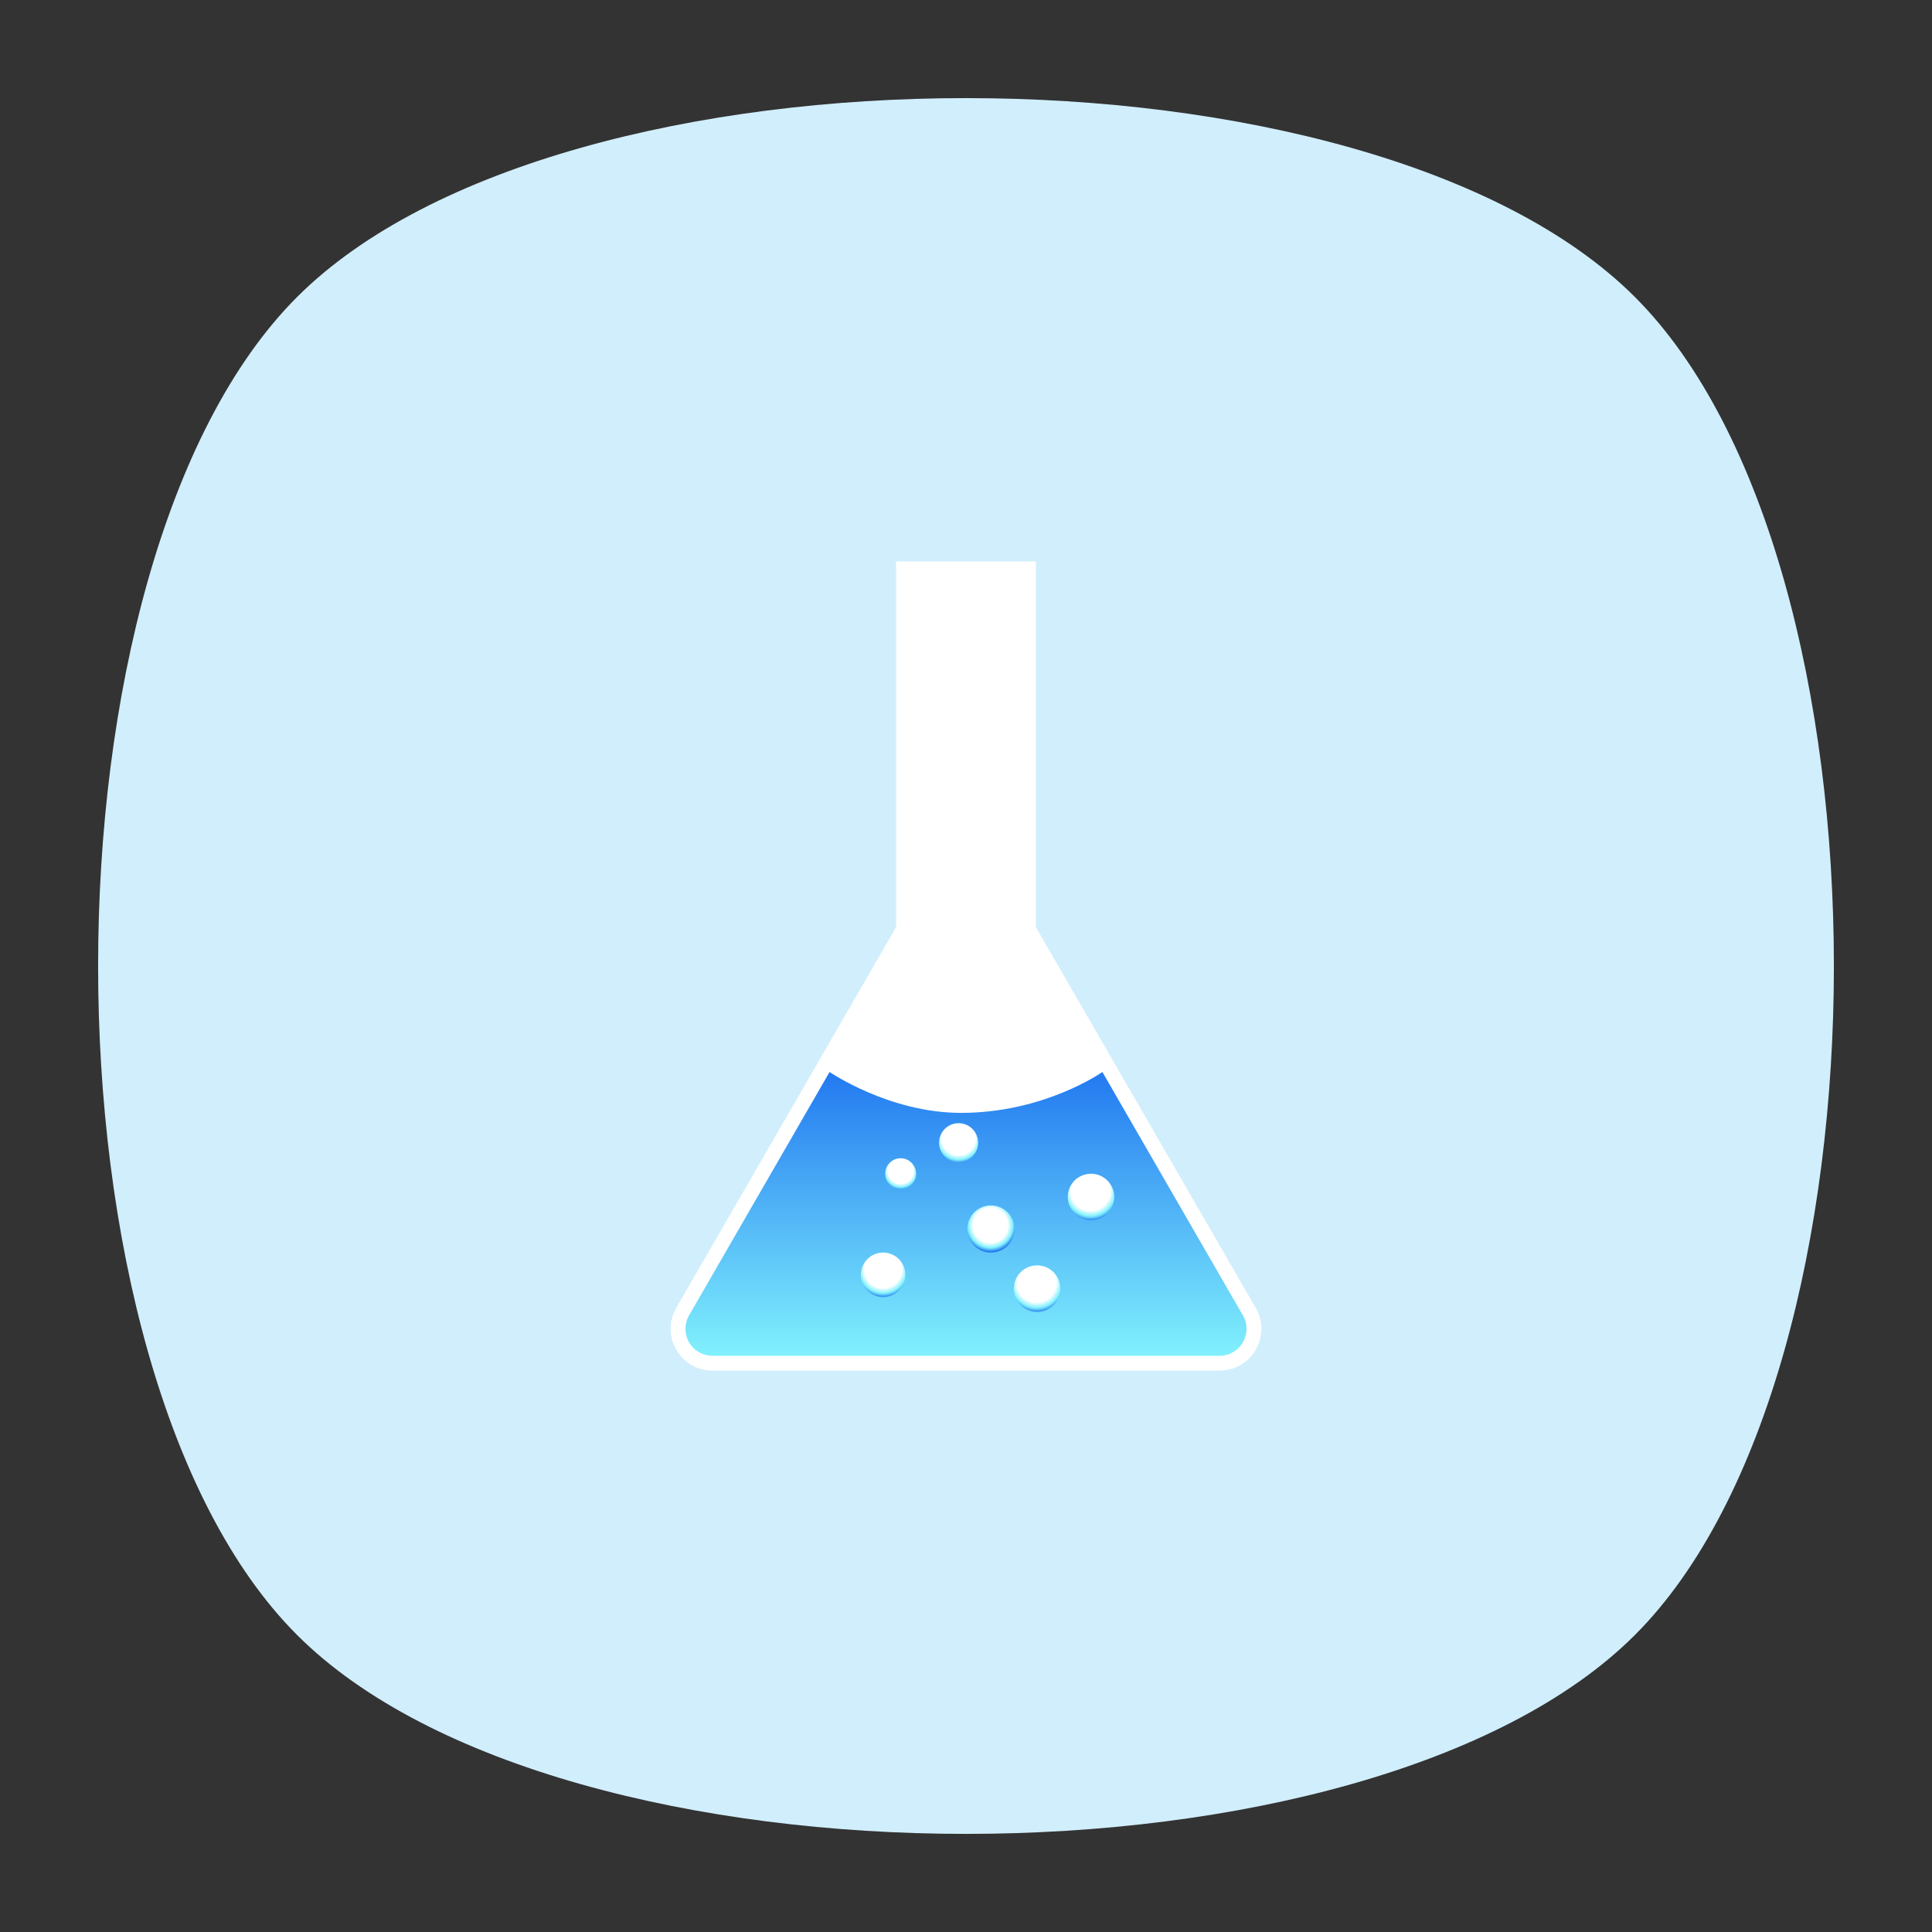 <?xml version="1.0" encoding="UTF-8" standalone="no"?>
<svg
   xmlns:dc="http://purl.org/dc/elements/1.1/"
   xmlns:cc="http://creativecommons.org/ns#"
   xmlns:rdf="http://www.w3.org/1999/02/22-rdf-syntax-ns#"
   xmlns:svg="http://www.w3.org/2000/svg"
   xmlns="http://www.w3.org/2000/svg"
   viewBox="0 0 640 640"
   height="640"
   width="640"
   xml:space="preserve"
   version="1.1"
   id="svg2"><rect x="0" y="0" width="640" height="640" fill="#333333" stroke="none"/><defs
     id="defs6"><clipPath
       id="clipPath16"
       clipPathUnits="userSpaceOnUse"><path
         id="path18"
         d="M 0,512 512,512 512,0 0,0 0,512 Z" /></clipPath><clipPath
       id="clipPath24"
       clipPathUnits="userSpaceOnUse"><path
         id="path26"
         d="m 18.325,493.744 475.4,0 0,-475.488 -475.4,0 0,475.488 z" /></clipPath><clipPath
       id="clipPath28"
       clipPathUnits="userSpaceOnUse"><path
         id="path30"
         d="M 448.99,63.029 C 389.293,3.332 122.807,3.332 63.11,63.029 3.413,122.726 3.413,389.312 63.01,449.009 c 59.597,59.696 326.283,59.596 385.98,0 59.697,-59.597 59.597,-326.283 0,-385.98" /></clipPath><radialGradient
       id="radialGradient36"
       spreadMethod="pad"
       gradientTransform="matrix(237.722,0,0,237.722,256.025,256)"
       gradientUnits="userSpaceOnUse"
       r="1"
       cy="0"
       cx="0"
       fy="0"
       fx="0"><stop
         id="stop38"
         offset="0"
         style="stop-opacity:1;stop-color:#ffffff" /><stop
         id="stop40"
         offset="0.859"
         style="stop-opacity:0.141;stop-color:#ffffff" /><stop
         id="stop42"
         offset="1"
         style="stop-opacity:0;stop-color:#ffffff" /></radialGradient><mask
       id="mask44"
       height="1"
       width="1"
       y="0"
       x="0"
       maskUnits="userSpaceOnUse"><g
         id="g46"><g
           id="g48"><g
             id="g50"><g
               id="g52"><path
                 id="path54"
                 style="fill:url(#radialGradient36);stroke:none"
                 d="m -32768,32767 65535,0 0,-65535 -65535,0 0,65535 z" /></g></g></g></g></mask><radialGradient
       id="radialGradient56"
       spreadMethod="pad"
       gradientTransform="matrix(237.722,0,0,237.722,256.025,256)"
       gradientUnits="userSpaceOnUse"
       r="1"
       cy="0"
       cx="0"
       fy="0"
       fx="0"><stop
         id="stop58"
         offset="0"
         style="stop-opacity:1;stop-color:#010101" /><stop
         id="stop60"
         offset="0.859"
         style="stop-opacity:1;stop-color:#010101" /><stop
         id="stop62"
         offset="1"
         style="stop-opacity:1;stop-color:#010101" /></radialGradient><clipPath
       id="clipPath86"
       clipPathUnits="userSpaceOnUse"><path
         id="path88"
         d="m 18.325,493.744 475.4,0 0,-475.488 -475.4,0 0,475.488 z" /></clipPath><clipPath
       id="clipPath90"
       clipPathUnits="userSpaceOnUse"><path
         id="path92"
         d="M 448.99,63.029 C 389.293,3.332 122.807,3.332 63.11,63.029 3.413,122.726 3.413,389.312 63.01,449.009 c 59.597,59.696 326.283,59.596 385.98,0 59.697,-59.597 59.597,-326.283 0,-385.98" /></clipPath><radialGradient
       id="radialGradient98"
       spreadMethod="pad"
       gradientTransform="matrix(188.255,188.361,-130.359,130.279,256.025,256.044)"
       gradientUnits="userSpaceOnUse"
       r="1"
       cy="0"
       cx="0"
       fy="0"
       fx="0"><stop
         id="stop100"
         offset="0"
         style="stop-opacity:1;stop-color:#ffffff" /><stop
         id="stop102"
         offset="0.859"
         style="stop-opacity:0.141;stop-color:#ffffff" /><stop
         id="stop104"
         offset="1"
         style="stop-opacity:0;stop-color:#ffffff" /></radialGradient><mask
       id="mask106"
       height="1"
       width="1"
       y="0"
       x="0"
       maskUnits="userSpaceOnUse"><g
         id="g108"><g
           id="g110"><g
             id="g112"><g
               id="g114"><path
                 id="path116"
                 style="fill:url(#radialGradient98);stroke:none"
                 d="m -32768,32767 65535,0 0,-65535 -65535,0 0,65535 z" /></g></g></g></g></mask><radialGradient
       id="radialGradient118"
       spreadMethod="pad"
       gradientTransform="matrix(188.255,188.361,-130.359,130.279,256.025,256.044)"
       gradientUnits="userSpaceOnUse"
       r="1"
       cy="0"
       cx="0"
       fy="0"
       fx="0"><stop
         id="stop120"
         offset="0"
         style="stop-opacity:1;stop-color:#010101" /><stop
         id="stop122"
         offset="0.859"
         style="stop-opacity:1;stop-color:#010101" /><stop
         id="stop124"
         offset="1"
         style="stop-opacity:1;stop-color:#010101" /></radialGradient><clipPath
       id="clipPath148"
       clipPathUnits="userSpaceOnUse"><path
         id="path150"
         d="m 18.275,493.694 475.387,0 0,-475.438 -475.387,0 0,475.438 z" /></clipPath><clipPath
       id="clipPath152"
       clipPathUnits="userSpaceOnUse"><path
         id="path154"
         d="m 63.01,63.029 c 59.697,-59.697 326.183,-59.697 385.88,0 59.697,59.697 59.697,326.183 0,385.88 -59.697,59.696 -326.183,59.696 -385.88,0.1 -59.697,-59.597 -59.597,-326.283 0,-385.98" /></clipPath><radialGradient
       id="radialGradient160"
       spreadMethod="pad"
       gradientTransform="matrix(-188.288,188.394,130.382,130.302,255.925,255.994)"
       gradientUnits="userSpaceOnUse"
       r="1"
       cy="0"
       cx="0"
       fy="0"
       fx="0"><stop
         id="stop162"
         offset="0"
         style="stop-opacity:1;stop-color:#ffffff" /><stop
         id="stop164"
         offset="0.859"
         style="stop-opacity:0.141;stop-color:#ffffff" /><stop
         id="stop166"
         offset="1"
         style="stop-opacity:0;stop-color:#ffffff" /></radialGradient><mask
       id="mask168"
       height="1"
       width="1"
       y="0"
       x="0"
       maskUnits="userSpaceOnUse"><g
         id="g170"><g
           id="g172"><g
             id="g174"><g
               id="g176"><path
                 id="path178"
                 style="fill:url(#radialGradient160);stroke:none"
                 d="m -32768,32767 65535,0 0,-65535 -65535,0 0,65535 z" /></g></g></g></g></mask><radialGradient
       id="radialGradient180"
       spreadMethod="pad"
       gradientTransform="matrix(-188.288,188.394,130.382,130.302,255.925,255.994)"
       gradientUnits="userSpaceOnUse"
       r="1"
       cy="0"
       cx="0"
       fy="0"
       fx="0"><stop
         id="stop182"
         offset="0"
         style="stop-opacity:1;stop-color:#010101" /><stop
         id="stop184"
         offset="0.859"
         style="stop-opacity:1;stop-color:#010101" /><stop
         id="stop186"
         offset="1"
         style="stop-opacity:1;stop-color:#010101" /></radialGradient><linearGradient
       id="linearGradient218"
       spreadMethod="pad"
       gradientTransform="matrix(459.999,0,0,-459.999,26,256)"
       gradientUnits="userSpaceOnUse"
       y2="0"
       x2="1"
       y1="0"
       x1="0"><stop
         id="stop220"
         offset="0"
         style="stop-opacity:1;stop-color:#d1eefc" /><stop
         id="stop222"
         offset="1"
         style="stop-opacity:1;stop-color:#d1eefc" /></linearGradient><clipPath
       id="clipPath230"
       clipPathUnits="userSpaceOnUse"><path
         id="path232"
         d="M 0,512 512,512 512,0 0,0 0,512 Z" /></clipPath><linearGradient
       id="linearGradient250"
       spreadMethod="pad"
       gradientTransform="matrix(0,75.208,-75.208,0,256.001,152.702)"
       gradientUnits="userSpaceOnUse"
       y2="0"
       x2="1"
       y1="0"
       x1="0"><stop
         id="stop252"
         offset="0"
         style="stop-opacity:1;stop-color:#81f1fd" /><stop
         id="stop254"
         offset="1"
         style="stop-opacity:1;stop-color:#2279f0" /></linearGradient><radialGradient
       id="radialGradient270"
       spreadMethod="pad"
       gradientTransform="matrix(5.063,0,0,5.063,238.679,201.661)"
       gradientUnits="userSpaceOnUse"
       r="1"
       cy="0"
       cx="0"
       fy="0"
       fx="0"><stop
         id="stop272"
         offset="0"
         style="stop-opacity:1;stop-color:#ffffff" /><stop
         id="stop274"
         offset="0.659"
         style="stop-opacity:1;stop-color:#ffffff" /><stop
         id="stop276"
         offset="0.849"
         style="stop-opacity:1;stop-color:#81f1fd" /><stop
         id="stop278"
         offset="1"
         style="stop-opacity:1;stop-color:#2279f0" /></radialGradient><radialGradient
       id="radialGradient294"
       spreadMethod="pad"
       gradientTransform="matrix(6.978,0,0,6.978,262.48,187.257)"
       gradientUnits="userSpaceOnUse"
       r="1"
       cy="0"
       cx="0"
       fy="0"
       fx="0"><stop
         id="stop296"
         offset="0"
         style="stop-opacity:1;stop-color:#ffffff" /><stop
         id="stop298"
         offset="0.659"
         style="stop-opacity:1;stop-color:#ffffff" /><stop
         id="stop300"
         offset="0.849"
         style="stop-opacity:1;stop-color:#81f1fd" /><stop
         id="stop302"
         offset="1"
         style="stop-opacity:1;stop-color:#2279f0" /></radialGradient><radialGradient
       id="radialGradient318"
       spreadMethod="pad"
       gradientTransform="matrix(7.441,0,0,7.441,234.037,175.59)"
       gradientUnits="userSpaceOnUse"
       r="1"
       cy="0"
       cx="0"
       fy="0"
       fx="0"><stop
         id="stop320"
         offset="0"
         style="stop-opacity:1;stop-color:#ffffff" /><stop
         id="stop322"
         offset="0.659"
         style="stop-opacity:1;stop-color:#ffffff" /><stop
         id="stop324"
         offset="0.849"
         style="stop-opacity:1;stop-color:#81f1fd" /><stop
         id="stop326"
         offset="1"
         style="stop-opacity:1;stop-color:#2279f0" /></radialGradient><radialGradient
       id="radialGradient342"
       spreadMethod="pad"
       gradientTransform="matrix(7.83,0,0,7.83,289.005,196.334)"
       gradientUnits="userSpaceOnUse"
       r="1"
       cy="0"
       cx="0"
       fy="0"
       fx="0"><stop
         id="stop344"
         offset="0"
         style="stop-opacity:1;stop-color:#ffffff" /><stop
         id="stop346"
         offset="0.659"
         style="stop-opacity:1;stop-color:#ffffff" /><stop
         id="stop348"
         offset="0.849"
         style="stop-opacity:1;stop-color:#81f1fd" /><stop
         id="stop350"
         offset="1"
         style="stop-opacity:1;stop-color:#2279f0" /></radialGradient><radialGradient
       id="radialGradient366"
       spreadMethod="pad"
       gradientTransform="matrix(6.729,0,0,6.729,254.036,210.351)"
       gradientUnits="userSpaceOnUse"
       r="1"
       cy="0"
       cx="0"
       fy="0"
       fx="0"><stop
         id="stop368"
         offset="0"
         style="stop-opacity:1;stop-color:#ffffff" /><stop
         id="stop370"
         offset="0.659"
         style="stop-opacity:1;stop-color:#ffffff" /><stop
         id="stop372"
         offset="0.849"
         style="stop-opacity:1;stop-color:#81f1fd" /><stop
         id="stop374"
         offset="1"
         style="stop-opacity:1;stop-color:#2279f0" /></radialGradient><radialGradient
       id="radialGradient390"
       spreadMethod="pad"
       gradientTransform="matrix(7.83,0,0,7.83,274.72,172.049)"
       gradientUnits="userSpaceOnUse"
       r="1"
       cy="0"
       cx="0"
       fy="0"
       fx="0"><stop
         id="stop392"
         offset="0"
         style="stop-opacity:1;stop-color:#ffffff" /><stop
         id="stop394"
         offset="0.659"
         style="stop-opacity:1;stop-color:#ffffff" /><stop
         id="stop396"
         offset="0.849"
         style="stop-opacity:1;stop-color:#81f1fd" /><stop
         id="stop398"
         offset="1"
         style="stop-opacity:1;stop-color:#2279f0" /></radialGradient><clipPath
       id="clipPath406"
       clipPathUnits="userSpaceOnUse"><path
         id="path408"
         d="M 219.845,227.909 182.61,163.416 c -1.272,-2.203 -1.272,-4.939 0,-7.143 l 0,0 c 1.272,-2.202 3.642,-3.571 6.186,-3.571 l 0,0 134.495,0.001 c 3.899,0.045 7.058,3.231 7.058,7.141 l 0,0 c 0,1.384 -0.395,2.722 -1.14,3.873 l 0,0 -0.103,0.17 -36.964,64.023 c 0,0 -9.941,-30.291 -38.998,-7.501 l 0,0 c -9.34,7.325 -17.858,9.11 -23.94,9.11 l 0,0 c -5.78,0.001 -9.359,-1.61 -9.359,-1.61" /></clipPath><linearGradient
       id="linearGradient418"
       spreadMethod="pad"
       gradientTransform="matrix(0,76.817,-76.817,0,256.002,152.702)"
       gradientUnits="userSpaceOnUse"
       y2="0"
       x2="1"
       y1="0"
       x1="0"><stop
         id="stop420"
         offset="0"
         style="stop-opacity:0;stop-color:#ffffff" /><stop
         id="stop422"
         offset="1"
         style="stop-opacity:1;stop-color:#ffffff" /></linearGradient><mask
       id="mask424"
       height="1"
       width="1"
       y="0"
       x="0"
       maskUnits="userSpaceOnUse"><g
         id="g426"><g
           id="g428"><g
             id="g430"><g
               id="g432"><path
                 id="path434"
                 style="fill:url(#linearGradient418);stroke:none"
                 d="m -32768,32767 65535,0 0,-65535 -65535,0 0,65535 z" /></g></g></g></g></mask><linearGradient
       id="linearGradient440"
       spreadMethod="pad"
       gradientTransform="matrix(0,76.817,-76.817,0,256.002,152.702)"
       gradientUnits="userSpaceOnUse"
       y2="0"
       x2="1"
       y1="0"
       x1="0"><stop
         id="stop442"
         offset="0"
         style="stop-opacity:1;stop-color:#2279f0" /><stop
         id="stop444"
         offset="1"
         style="stop-opacity:1;stop-color:#81f1fd" /></linearGradient><clipPath
       id="clipPath452"
       clipPathUnits="userSpaceOnUse"><path
         id="path454"
         d="m 245.025,238.055 c 0,-2.574 2.086,-4.659 4.658,-4.659 l 0,0 c 2.574,0 4.659,2.085 4.659,4.659 l 0,0 c 0,2.572 -2.085,4.658 -4.659,4.658 l 0,0 c -2.572,0 -4.658,-2.086 -4.658,-4.658" /></clipPath><linearGradient
       id="linearGradient464"
       spreadMethod="pad"
       gradientTransform="matrix(0,9.317,-9.317,0,249.684,233.396)"
       gradientUnits="userSpaceOnUse"
       y2="0"
       x2="1"
       y1="0"
       x1="0"><stop
         id="stop466"
         offset="0"
         style="stop-opacity:0;stop-color:#ffffff" /><stop
         id="stop468"
         offset="1"
         style="stop-opacity:1;stop-color:#ffffff" /></linearGradient><mask
       id="mask470"
       height="1"
       width="1"
       y="0"
       x="0"
       maskUnits="userSpaceOnUse"><g
         id="g472"><g
           id="g474"><g
             id="g476"><g
               id="g478"><path
                 id="path480"
                 style="fill:url(#linearGradient464);stroke:none"
                 d="m -32768,32767 65535,0 0,-65535 -65535,0 0,65535 z" /></g></g></g></g></mask><linearGradient
       id="linearGradient486"
       spreadMethod="pad"
       gradientTransform="matrix(0,9.317,-9.317,0,249.684,233.396)"
       gradientUnits="userSpaceOnUse"
       y2="0"
       x2="1"
       y1="0"
       x1="0"><stop
         id="stop488"
         offset="0"
         style="stop-opacity:1;stop-color:#2279f0" /><stop
         id="stop490"
         offset="1"
         style="stop-opacity:1;stop-color:#81f1fd" /></linearGradient><clipPath
       id="clipPath498"
       clipPathUnits="userSpaceOnUse"><path
         id="path500"
         d="m 257.233,254.117 c 0,-2.572 2.086,-4.658 4.659,-4.658 l 0,0 c 2.572,0 4.658,2.086 4.658,4.658 l 0,0 c 0,2.573 -2.086,4.658 -4.658,4.658 l 0,0 c -2.573,0 -4.659,-2.085 -4.659,-4.658" /></clipPath><linearGradient
       id="linearGradient510"
       spreadMethod="pad"
       gradientTransform="matrix(0,9.317,-9.317,0,261.892,249.459)"
       gradientUnits="userSpaceOnUse"
       y2="0"
       x2="1"
       y1="0"
       x1="0"><stop
         id="stop512"
         offset="0"
         style="stop-opacity:0;stop-color:#ffffff" /><stop
         id="stop514"
         offset="1"
         style="stop-opacity:1;stop-color:#ffffff" /></linearGradient><mask
       id="mask516"
       height="1"
       width="1"
       y="0"
       x="0"
       maskUnits="userSpaceOnUse"><g
         id="g518"><g
           id="g520"><g
             id="g522"><g
               id="g524"><path
                 id="path526"
                 style="fill:url(#linearGradient510);stroke:none"
                 d="m -32768,32767 65535,0 0,-65535 -65535,0 0,65535 z" /></g></g></g></g></mask><linearGradient
       id="linearGradient532"
       spreadMethod="pad"
       gradientTransform="matrix(0,9.317,-9.317,0,261.892,249.459)"
       gradientUnits="userSpaceOnUse"
       y2="0"
       x2="1"
       y1="0"
       x1="0"><stop
         id="stop534"
         offset="0"
         style="stop-opacity:1;stop-color:#2279f0" /><stop
         id="stop536"
         offset="1"
         style="stop-opacity:1;stop-color:#81f1fd" /></linearGradient><clipPath
       id="clipPath544"
       clipPathUnits="userSpaceOnUse"><path
         id="path546"
         d="m 265.747,234.226 c 0,-2.114 1.714,-3.829 3.828,-3.829 l 0,0 c 2.114,0 3.829,1.715 3.829,3.829 l 0,0 c 0,2.114 -1.715,3.829 -3.829,3.829 l 0,0 c -2.114,0 -3.828,-1.715 -3.828,-3.829" /></clipPath><linearGradient
       id="linearGradient556"
       spreadMethod="pad"
       gradientTransform="matrix(0,7.657,-7.657,0,269.575,230.398)"
       gradientUnits="userSpaceOnUse"
       y2="0"
       x2="1"
       y1="0"
       x1="0"><stop
         id="stop558"
         offset="0"
         style="stop-opacity:0;stop-color:#ffffff" /><stop
         id="stop560"
         offset="1"
         style="stop-opacity:1;stop-color:#ffffff" /></linearGradient><mask
       id="mask562"
       height="1"
       width="1"
       y="0"
       x="0"
       maskUnits="userSpaceOnUse"><g
         id="g564"><g
           id="g566"><g
             id="g568"><g
               id="g570"><path
                 id="path572"
                 style="fill:url(#linearGradient556);stroke:none"
                 d="m -32768,32767 65535,0 0,-65535 -65535,0 0,65535 z" /></g></g></g></g></mask><linearGradient
       id="linearGradient578"
       spreadMethod="pad"
       gradientTransform="matrix(0,7.657,-7.657,0,269.575,230.398)"
       gradientUnits="userSpaceOnUse"
       y2="0"
       x2="1"
       y1="0"
       x1="0"><stop
         id="stop580"
         offset="0"
         style="stop-opacity:1;stop-color:#2279f0" /><stop
         id="stop582"
         offset="1"
         style="stop-opacity:1;stop-color:#81f1fd" /></linearGradient><clipPath
       id="clipPath590"
       clipPathUnits="userSpaceOnUse"><path
         id="path592"
         d="m 247.917,248.441 c 0,-1.744 1.413,-3.158 3.157,-3.158 l 0,0 c 1.743,0 3.157,1.414 3.157,3.158 l 0,0 c 0,1.743 -1.414,3.157 -3.157,3.157 l 0,0 c -1.744,0 -3.157,-1.414 -3.157,-3.157" /></clipPath><linearGradient
       id="linearGradient602"
       spreadMethod="pad"
       gradientTransform="matrix(0,6.314,-6.314,0,251.074,245.283)"
       gradientUnits="userSpaceOnUse"
       y2="0"
       x2="1"
       y1="0"
       x1="0"><stop
         id="stop604"
         offset="0"
         style="stop-opacity:0;stop-color:#ffffff" /><stop
         id="stop606"
         offset="1"
         style="stop-opacity:1;stop-color:#ffffff" /></linearGradient><mask
       id="mask608"
       height="1"
       width="1"
       y="0"
       x="0"
       maskUnits="userSpaceOnUse"><g
         id="g610"><g
           id="g612"><g
             id="g614"><g
               id="g616"><path
                 id="path618"
                 style="fill:url(#linearGradient602);stroke:none"
                 d="m -32768,32767 65535,0 0,-65535 -65535,0 0,65535 z" /></g></g></g></g></mask><linearGradient
       id="linearGradient624"
       spreadMethod="pad"
       gradientTransform="matrix(0,6.314,-6.314,0,251.074,245.283)"
       gradientUnits="userSpaceOnUse"
       y2="0"
       x2="1"
       y1="0"
       x1="0"><stop
         id="stop626"
         offset="0"
         style="stop-opacity:1;stop-color:#2279f0" /><stop
         id="stop628"
         offset="1"
         style="stop-opacity:1;stop-color:#81f1fd" /></linearGradient><clipPath
       id="clipPath636"
       clipPathUnits="userSpaceOnUse"><path
         id="path638"
         d="m 247.917,270.708 c 0,-1.8 1.459,-3.259 3.259,-3.259 l 0,0 c 1.8,0 3.259,1.459 3.259,3.259 l 0,0 c 0,1.8 -1.459,3.26 -3.259,3.26 l 0,0 c -1.8,0 -3.259,-1.46 -3.259,-3.26" /></clipPath><linearGradient
       id="linearGradient648"
       spreadMethod="pad"
       gradientTransform="matrix(0,6.518,-6.518,0,251.176,267.45)"
       gradientUnits="userSpaceOnUse"
       y2="0"
       x2="1"
       y1="0"
       x1="0"><stop
         id="stop650"
         offset="0"
         style="stop-opacity:0;stop-color:#ffffff" /><stop
         id="stop652"
         offset="1"
         style="stop-opacity:1;stop-color:#ffffff" /></linearGradient><mask
       id="mask654"
       height="1"
       width="1"
       y="0"
       x="0"
       maskUnits="userSpaceOnUse"><g
         id="g656"><g
           id="g658"><g
             id="g660"><g
               id="g662"><path
                 id="path664"
                 style="fill:url(#linearGradient648);stroke:none"
                 d="m -32768,32767 65535,0 0,-65535 -65535,0 0,65535 z" /></g></g></g></g></mask><linearGradient
       id="linearGradient670"
       spreadMethod="pad"
       gradientTransform="matrix(0,6.518,-6.518,0,251.176,267.45)"
       gradientUnits="userSpaceOnUse"
       y2="0"
       x2="1"
       y1="0"
       x1="0"><stop
         id="stop672"
         offset="0"
         style="stop-opacity:1;stop-color:#2279f0" /><stop
         id="stop674"
         offset="1"
         style="stop-opacity:1;stop-color:#81f1fd" /></linearGradient></defs><g
     transform="matrix(1.25,0,0,-1.25,0,640)"
     id="g10"><g
       id="g12"><g
         clip-path="url(#clipPath16)"
         id="g14"><g
           id="g20"><g
             id="g22" /><g
             id="g64"><g
               style="opacity:0.4"
               id="g66"
               clip-path="url(#clipPath24)"><g
                 id="g68"><g
                   id="g70"
                   clip-path="url(#clipPath28)"><g
                     id="g72"><g
                       id="g74" /><g
                       id="g76"
                       mask="url(#mask44)"><g
                         id="g78"><path
                           id="path80"
                           style="fill:url(#radialGradient56);stroke:none"
                           d="M 448.99,63.029 C 389.293,3.332 122.807,3.332 63.11,63.029 3.413,122.726 3.413,389.312 63.01,449.009 c 59.597,59.696 326.283,59.596 385.98,0 59.697,-59.597 59.597,-326.283 0,-385.98" /></g></g></g></g></g></g></g></g><g
           id="g82"><g
             id="g84" /><g
             id="g126"><g
               style="opacity:0.4"
               id="g128"
               clip-path="url(#clipPath86)"><g
                 id="g130"><g
                   id="g132"
                   clip-path="url(#clipPath90)"><g
                     id="g134"><g
                       id="g136" /><g
                       id="g138"
                       mask="url(#mask106)"><g
                         id="g140"><path
                           id="path142"
                           style="fill:url(#radialGradient118);stroke:none"
                           d="M 448.99,63.029 C 389.293,3.332 122.807,3.332 63.11,63.029 3.413,122.726 3.413,389.312 63.01,449.009 c 59.597,59.696 326.283,59.596 385.98,0 59.697,-59.597 59.597,-326.283 0,-385.98" /></g></g></g></g></g></g></g></g><g
           id="g144"><g
             id="g146" /><g
             id="g188"><g
               style="opacity:0.4"
               id="g190"
               clip-path="url(#clipPath148)"><g
                 id="g192"><g
                   id="g194"
                   clip-path="url(#clipPath152)"><g
                     id="g196"><g
                       id="g198" /><g
                       id="g200"
                       mask="url(#mask168)"><g
                         id="g202"><path
                           id="path204"
                           style="fill:url(#radialGradient180);stroke:none"
                           d="m 63.01,63.029 c 59.697,-59.697 326.183,-59.697 385.88,0 59.697,59.697 59.697,326.183 0,385.88 -59.697,59.696 -326.183,59.696 -385.88,0.1 -59.697,-59.597 -59.597,-326.283 0,-385.98" /></g></g></g></g></g></g></g></g></g></g><g
       id="g206"><g
         id="g208"><g
           id="g214"><g
             id="g216"><path
               id="path224"
               style="fill:url(#linearGradient218);stroke:none"
               d="M 78.721,433.279 C 8.427,362.985 8.427,149.015 78.721,78.721 l 0,0 c 70.294,-70.294 284.264,-70.294 354.558,0 l 0,0 c 70.295,70.294 70.294,284.264 0,354.558 l 0,0 C 398.132,468.426 327.066,486 256,486 l 0,0 C 184.934,486 113.868,468.426 78.721,433.279" /></g></g></g></g><g
       id="g226"><g
         clip-path="url(#clipPath230)"
         id="g228"><g
           transform="translate(332.507,165.852)"
           id="g234"><path
             id="path236"
             style="fill:#ffffff;fill-opacity:1;fill-rule:nonzero;stroke:none"
             d="m 0,0 -57.986,100.435 0,96.939 -37.042,0 0,-96.915 -58.272,-100.93 c -1.978,-3.425 -1.978,-7.645 0,-11.071 1.978,-3.425 5.633,-5.535 9.588,-5.535 l 134.395,0 c 0.005,0.001 0.011,0.001 0.015,0 6.114,0 11.071,4.956 11.071,11.071 C 1.769,-3.793 1.119,-1.73 0,0" /></g></g></g><g
       id="g238"><g
         id="g240"><g
           id="g246"><g
             id="g248"><path
               id="path256"
               style="fill:url(#linearGradient250);stroke:none"
               d="m 254.691,217.076 c -19.048,0 -34.847,10.833 -34.847,10.833 l 0,0 -37.235,-64.493 c -1.272,-2.203 -1.272,-4.939 0,-7.143 l 0,0 c 1.272,-2.202 3.642,-3.571 6.186,-3.571 l 0,0 134.495,0.001 c 3.899,0.045 7.058,3.231 7.058,7.141 l 0,0 c 0,1.384 -0.395,2.722 -1.139,3.873 l 0,0 -0.103,0.17 -36.964,64.023 c 0,0 -15.309,-10.834 -37.451,-10.834" /></g></g></g></g><g
       id="g258"><g
         id="g260"><g
           id="g266"><g
             id="g268"><path
               id="path280"
               style="fill:url(#radialGradient270);stroke:none"
               d="m 234.572,200.947 c 0,-2.268 1.839,-4.107 4.107,-4.107 l 0,0 c 2.268,0 4.107,1.839 4.107,4.107 l 0,0 c 0,2.268 -1.839,4.106 -4.107,4.106 l 0,0 c -2.268,0 -4.107,-1.838 -4.107,-4.106" /></g></g></g></g><g
       id="g282"><g
         id="g284"><g
           id="g290"><g
             id="g292"><path
               id="path304"
               style="fill:url(#radialGradient294);stroke:none"
               d="m 256.349,186.305 c 0,-3.452 2.798,-6.25 6.25,-6.25 l 0,0 c 3.452,0 6.25,2.798 6.25,6.25 l 0,0 c 0,3.451 -2.798,6.249 -6.25,6.249 l 0,0 c -3.452,0 -6.25,-2.798 -6.25,-6.249" /></g></g></g></g><g
       id="g306"><g
         id="g308"><g
           id="g314"><g
             id="g316"><path
               id="path328"
               style="fill:url(#radialGradient318);stroke:none"
               d="m 228.144,174.162 c 0,-3.255 2.639,-5.893 5.893,-5.893 l 0,0 c 3.254,0 5.892,2.638 5.892,5.893 l 0,0 c 0,3.254 -2.638,5.893 -5.892,5.893 l 0,0 c -3.254,0 -5.893,-2.639 -5.893,-5.893" /></g></g></g></g><g
       id="g330"><g
         id="g332"><g
           id="g338"><g
             id="g340"><path
               id="path352"
               style="fill:url(#radialGradient342);stroke:none"
               d="m 282.963,194.786 c 0,-3.402 2.758,-6.16 6.16,-6.16 l 0,0 c 3.403,0 6.161,2.758 6.161,6.16 l 0,0 c 0,3.402 -2.758,6.161 -6.161,6.161 l 0,0 c -3.402,0 -6.16,-2.759 -6.16,-6.161" /></g></g></g></g><g
       id="g354"><g
         id="g356"><g
           id="g362"><g
             id="g364"><path
               id="path376"
               style="fill:url(#radialGradient366);stroke:none"
               d="m 248.857,209.161 c 0,-2.86 2.319,-5.179 5.179,-5.179 l 0,0 c 2.86,0 5.178,2.319 5.178,5.179 l 0,0 c 0,2.859 -2.318,5.178 -5.178,5.178 l 0,0 c -2.86,0 -5.179,-2.319 -5.179,-5.178" /></g></g></g></g><g
       id="g378"><g
         id="g380"><g
           id="g386"><g
             id="g388"><path
               id="path400"
               style="fill:url(#radialGradient390);stroke:none"
               d="m 268.678,170.501 c 0,-3.402 2.758,-6.16 6.16,-6.16 l 0,0 c 3.402,0 6.161,2.758 6.161,6.16 l 0,0 c 0,3.402 -2.759,6.161 -6.161,6.161 l 0,0 c -3.402,0 -6.16,-2.759 -6.16,-6.161" /></g></g></g></g><g
       id="g402"><g
         clip-path="url(#clipPath406)"
         id="g404"><g
           id="g410"><g
             id="g412" /><g
             mask="url(#mask424)"
             id="g436"><g
               id="g438"><path
                 id="path446"
                 style="fill:url(#linearGradient440);stroke:none"
                 d="M 219.845,227.909 182.61,163.416 c -1.272,-2.203 -1.272,-4.939 0,-7.143 l 0,0 c 1.272,-2.202 3.642,-3.571 6.186,-3.571 l 0,0 134.495,0.001 c 3.899,0.045 7.058,3.231 7.058,7.141 l 0,0 c 0,1.384 -0.395,2.722 -1.14,3.873 l 0,0 -0.103,0.17 -36.964,64.023 c 0,0 -9.941,-30.291 -38.998,-7.501 l 0,0 c -9.34,7.325 -17.858,9.11 -23.94,9.11 l 0,0 c -5.78,0.001 -9.359,-1.61 -9.359,-1.61" /></g></g></g></g></g><g
       id="g448"><g
         clip-path="url(#clipPath452)"
         id="g450"><g
           id="g456"><g
             id="g458" /><g
             mask="url(#mask470)"
             id="g482"><g
               id="g484"><path
                 id="path492"
                 style="fill:url(#linearGradient486);stroke:none"
                 d="m 245.025,238.055 c 0,-2.574 2.086,-4.659 4.658,-4.659 l 0,0 c 2.574,0 4.659,2.085 4.659,4.659 l 0,0 c 0,2.572 -2.085,4.658 -4.659,4.658 l 0,0 c -2.572,0 -4.658,-2.086 -4.658,-4.658" /></g></g></g></g></g><g
       id="g494"><g
         clip-path="url(#clipPath498)"
         id="g496"><g
           id="g502"><g
             id="g504" /><g
             mask="url(#mask516)"
             id="g528"><g
               id="g530"><path
                 id="path538"
                 style="fill:url(#linearGradient532);stroke:none"
                 d="m 257.233,254.117 c 0,-2.572 2.086,-4.658 4.659,-4.658 l 0,0 c 2.572,0 4.658,2.086 4.658,4.658 l 0,0 c 0,2.573 -2.086,4.658 -4.658,4.658 l 0,0 c -2.573,0 -4.659,-2.085 -4.659,-4.658" /></g></g></g></g></g><g
       id="g540"><g
         clip-path="url(#clipPath544)"
         id="g542"><g
           id="g548"><g
             id="g550" /><g
             mask="url(#mask562)"
             id="g574"><g
               id="g576"><path
                 id="path584"
                 style="fill:url(#linearGradient578);stroke:none"
                 d="m 265.747,234.226 c 0,-2.114 1.714,-3.829 3.828,-3.829 l 0,0 c 2.114,0 3.829,1.715 3.829,3.829 l 0,0 c 0,2.114 -1.715,3.829 -3.829,3.829 l 0,0 c -2.114,0 -3.828,-1.715 -3.828,-3.829" /></g></g></g></g></g><g
       id="g586"><g
         clip-path="url(#clipPath590)"
         id="g588"><g
           id="g594"><g
             id="g596" /><g
             mask="url(#mask608)"
             id="g620"><g
               id="g622"><path
                 id="path630"
                 style="fill:url(#linearGradient624);stroke:none"
                 d="m 247.917,248.441 c 0,-1.744 1.413,-3.158 3.157,-3.158 l 0,0 c 1.743,0 3.157,1.414 3.157,3.158 l 0,0 c 0,1.743 -1.414,3.157 -3.157,3.157 l 0,0 c -1.744,0 -3.157,-1.414 -3.157,-3.157" /></g></g></g></g></g><g
       id="g632"><g
         clip-path="url(#clipPath636)"
         id="g634"><g
           id="g640"><g
             id="g642" /><g
             mask="url(#mask654)"
             id="g666"><g
               id="g668"><path
                 id="path676"
                 style="fill:url(#linearGradient670);stroke:none"
                 d="m 247.917,270.708 c 0,-1.8 1.459,-3.259 3.259,-3.259 l 0,0 c 1.8,0 3.259,1.459 3.259,3.259 l 0,0 c 0,1.8 -1.459,3.26 -3.259,3.26 l 0,0 c -1.8,0 -3.259,-1.46 -3.259,-3.26" /></g></g></g></g></g></g></svg>